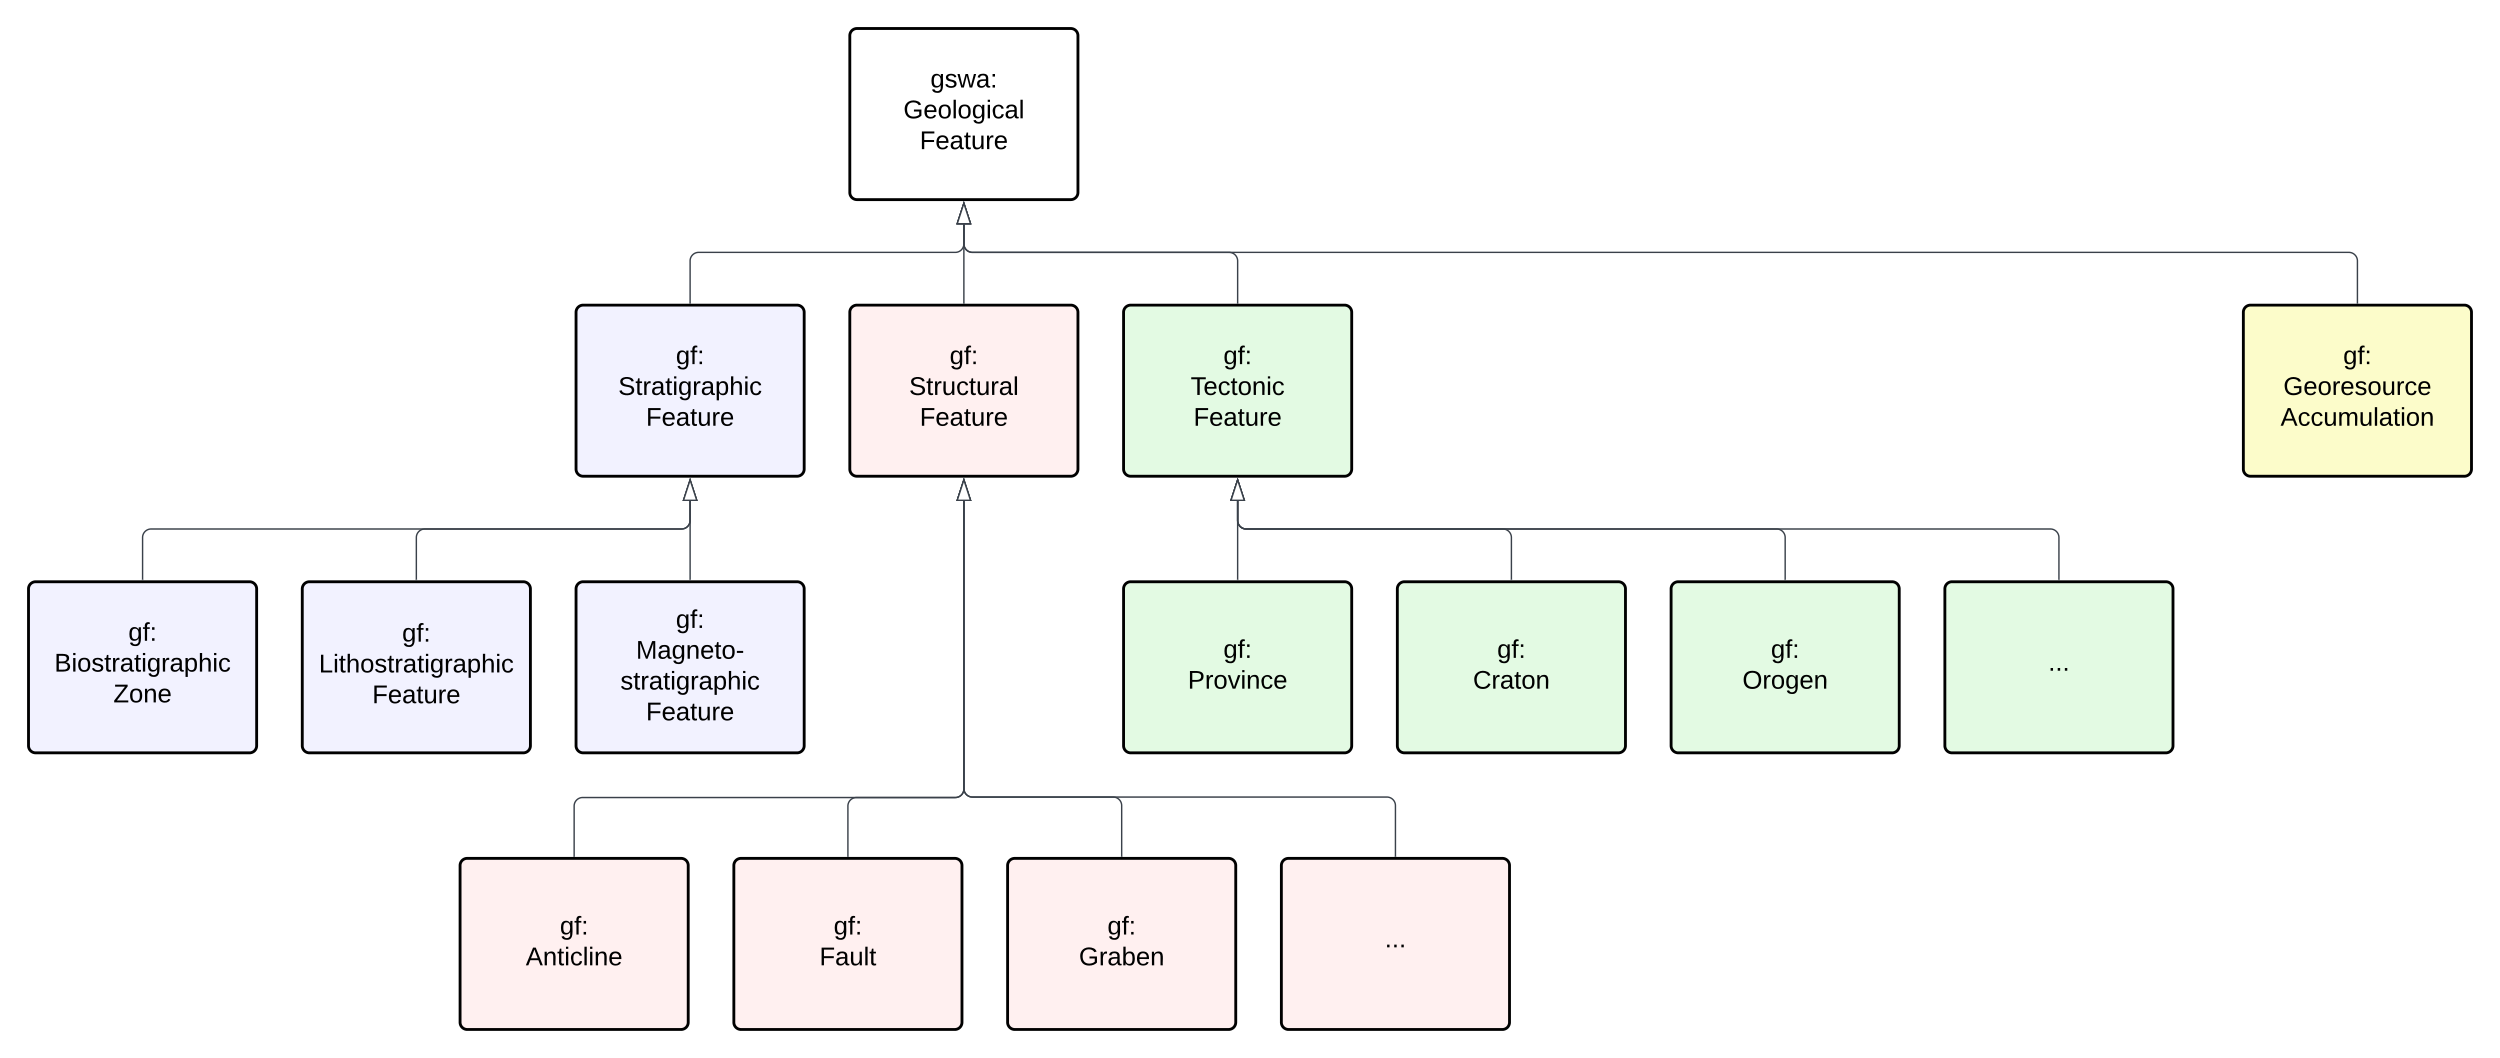 <svg xmlns="http://www.w3.org/2000/svg" xmlns:xlink="http://www.w3.org/1999/xlink" xmlns:lucid="lucid" width="1753.33" height="742"><g transform="translate(-269.333 -170)" lucid:page-tab-id="pp3XBRzxAric"><path d="M0 0h2500v1000H0z" fill="#fff"/><path d="M865.33 195a5 5 0 0 1 5-5h150a5 5 0 0 1 5 5v110a5 5 0 0 1-5 5h-150a5 5 0 0 1-5-5z" stroke="#000" stroke-width="2" fill="#fff"/><use xlink:href="#a" transform="matrix(1,0,0,1,877.333,202) translate(44.525 29.4)"/><use xlink:href="#b" transform="matrix(1,0,0,1,877.333,202) translate(25.575 51)"/><use xlink:href="#c" transform="matrix(1,0,0,1,877.333,202) translate(37.05 72.6)"/><path d="M673.33 389a5 5 0 0 1 5-5h150a5 5 0 0 1 5 5v110a5 5 0 0 1-5 5h-150a5 5 0 0 1-5-5z" stroke="#000" stroke-width="2" fill="#f2f2ff"/><use xlink:href="#d" transform="matrix(1,0,0,1,685.333,396) translate(58 29.4)"/><use xlink:href="#e" transform="matrix(1,0,0,1,685.333,396) translate(17.6 51)"/><use xlink:href="#c" transform="matrix(1,0,0,1,685.333,396) translate(37.05 72.6)"/><path d="M865.33 389a5 5 0 0 1 5-5h150a5 5 0 0 1 5 5v110a5 5 0 0 1-5 5h-150a5 5 0 0 1-5-5z" stroke="#000" stroke-width="2" fill="#fff0f0"/><use xlink:href="#d" transform="matrix(1,0,0,1,877.333,396) translate(58 29.4)"/><use xlink:href="#f" transform="matrix(1,0,0,1,877.333,396) translate(29.575 51)"/><use xlink:href="#c" transform="matrix(1,0,0,1,877.333,396) translate(37.05 72.6)"/><path d="M1057.33 389a5 5 0 0 1 5-5h150a5 5 0 0 1 5 5v110a5 5 0 0 1-5 5h-150a5 5 0 0 1-5-5z" stroke="#000" stroke-width="2" fill="#e3fae3"/><use xlink:href="#d" transform="matrix(1,0,0,1,1069.333,396) translate(58 29.4)"/><use xlink:href="#g" transform="matrix(1,0,0,1,1069.333,396) translate(35.05 51)"/><use xlink:href="#c" transform="matrix(1,0,0,1,1069.333,396) translate(37.05 72.6)"/><path d="M753.33 382.5V353a6 6 0 0 1 6-6h180a6 6 0 0 0 6-6v-13.62" stroke="#3a414a" fill="none"/><path d="M753.83 383h-1v-.5h1z" stroke="#3a414a" stroke-width=".05" fill="#3a414a"/><path d="M945.33 312.62l4.64 14.26h-9.27z" stroke="#3a414a" fill="#fff"/><path d="M945.33 382.5v-55.12" stroke="#3a414a" fill="none"/><path d="M945.83 383h-1v-.5h1z" stroke="#3a414a" stroke-width=".05" fill="#3a414a"/><path d="M945.33 312.62l4.64 14.26h-9.27z" stroke="#3a414a" fill="#fff"/><path d="M1137.33 382.5V353a6 6 0 0 0-6-6h-180a6 6 0 0 1-6-6v-13.62" stroke="#3a414a" fill="none"/><path d="M1137.83 383h-1v-.5h1z" stroke="#3a414a" stroke-width=".05" fill="#3a414a"/><path d="M945.33 312.62l4.64 14.26h-9.27z" stroke="#3a414a" fill="#fff"/><path d="M289.33 583a5 5 0 0 1 5-5h150a5 5 0 0 1 5 5v110a5 5 0 0 1-5 5h-150a5 5 0 0 1-5-5z" stroke="#000" stroke-width="2" fill="#f2f2ff"/><use xlink:href="#d" transform="matrix(1,0,0,1,301.333,590) translate(58 29.4)"/><use xlink:href="#h" transform="matrix(1,0,0,1,301.333,590) translate(6.125 51)"/><use xlink:href="#i" transform="matrix(1,0,0,1,301.333,590) translate(47.525 72.6)"/><path d="M481.33 583a5 5 0 0 1 5-5h150a5 5 0 0 1 5 5v110a5 5 0 0 1-5 5h-150a5 5 0 0 1-5-5z" stroke="#000" stroke-width="2" fill="#f2f2ff"/><use xlink:href="#d" transform="matrix(1,0,0,1,493.333,590) translate(58 30)"/><use xlink:href="#j" transform="matrix(1,0,0,1,493.333,590) translate(-0.375 51.6)"/><use xlink:href="#c" transform="matrix(1,0,0,1,493.333,590) translate(37.05 73.2)"/><path d="M673.33 583a5 5 0 0 1 5-5h150a5 5 0 0 1 5 5v110a5 5 0 0 1-5 5h-150a5 5 0 0 1-5-5z" stroke="#000" stroke-width="2" fill="#f2f2ff"/><use xlink:href="#d" transform="matrix(1,0,0,1,685.333,590) translate(58 20.4)"/><use xlink:href="#k" transform="matrix(1,0,0,1,685.333,590) translate(30.05 42)"/><use xlink:href="#l" transform="matrix(1,0,0,1,685.333,590) translate(19.1 63.6)"/><use xlink:href="#c" transform="matrix(1,0,0,1,685.333,590) translate(37.05 85.2)"/><path d="M369.33 576.5V547a6 6 0 0 1 6-6h372a6 6 0 0 0 6-6v-13.62" stroke="#3a414a" fill="none"/><path d="M369.83 577h-1v-.5h1z" stroke="#3a414a" stroke-width=".05" fill="#3a414a"/><path d="M753.33 506.62l4.64 14.26h-9.27z" stroke="#3a414a" fill="#fff"/><path d="M561.33 576.5V547a6 6 0 0 1 6-6h180a6 6 0 0 0 6-6v-13.62" stroke="#3a414a" fill="none"/><path d="M561.83 577h-1v-.5h1z" stroke="#3a414a" stroke-width=".05" fill="#3a414a"/><path d="M753.33 506.62l4.64 14.26h-9.27z" stroke="#3a414a" fill="#fff"/><path d="M753.33 576.5v-55.12" stroke="#3a414a" fill="none"/><path d="M753.83 577h-1v-.5h1z" stroke="#3a414a" stroke-width=".05" fill="#3a414a"/><path d="M753.33 506.62l4.64 14.26h-9.27z" stroke="#3a414a" fill="#fff"/><path d="M1057.33 583a5 5 0 0 1 5-5h150a5 5 0 0 1 5 5v110a5 5 0 0 1-5 5h-150a5 5 0 0 1-5-5z" stroke="#000" stroke-width="2" fill="#e3fae3"/><use xlink:href="#d" transform="matrix(1,0,0,1,1069.333,590) translate(58 41.4)"/><use xlink:href="#m" transform="matrix(1,0,0,1,1069.333,590) translate(33.05 63)"/><path d="M1249.33 583a5 5 0 0 1 5-5h150a5 5 0 0 1 5 5v110a5 5 0 0 1-5 5h-150a5 5 0 0 1-5-5z" stroke="#000" stroke-width="2" fill="#e3fae3"/><use xlink:href="#d" transform="matrix(1,0,0,1,1261.333,590) translate(58 41.4)"/><use xlink:href="#n" transform="matrix(1,0,0,1,1261.333,590) translate(41.05 63)"/><path d="M1441.33 583a5 5 0 0 1 5-5h150a5 5 0 0 1 5 5v110a5 5 0 0 1-5 5h-150a5 5 0 0 1-5-5z" stroke="#000" stroke-width="2" fill="#e3fae3"/><use xlink:href="#d" transform="matrix(1,0,0,1,1453.333,590) translate(58 41.4)"/><use xlink:href="#o" transform="matrix(1,0,0,1,1453.333,590) translate(38.025 63)"/><path d="M1137.33 576.5v-55.12" stroke="#3a414a" fill="none"/><path d="M1137.83 577h-1v-.5h1z" stroke="#3a414a" stroke-width=".05" fill="#3a414a"/><path d="M1137.33 506.62l4.64 14.26h-9.27z" stroke="#3a414a" fill="#fff"/><path d="M1329.33 576.5V547a6 6 0 0 0-6-6h-180a6 6 0 0 1-6-6v-13.62" stroke="#3a414a" fill="none"/><path d="M1329.83 577h-1v-.5h1z" stroke="#3a414a" stroke-width=".05" fill="#3a414a"/><path d="M1137.33 506.62l4.64 14.26h-9.27z" stroke="#3a414a" fill="#fff"/><path d="M1521.33 576.5V547a6 6 0 0 0-6-6h-372a6 6 0 0 1-6-6v-13.62" stroke="#3a414a" fill="none"/><path d="M1521.83 577h-1v-.5h1z" stroke="#3a414a" stroke-width=".05" fill="#3a414a"/><path d="M1137.33 506.62l4.64 14.26h-9.27z" stroke="#3a414a" fill="#fff"/><path d="M1633.33 583a5 5 0 0 1 5-5h150a5 5 0 0 1 5 5v110a5 5 0 0 1-5 5h-150a5 5 0 0 1-5-5z" stroke="#000" stroke-width="2" fill="#e3fae3"/><use xlink:href="#p" transform="matrix(1,0,0,1,1645.333,590) translate(60.5 50.4)"/><path d="M1713.33 576.5V547a6 6 0 0 0-6-6h-564a6 6 0 0 1-6-6v-13.62" stroke="#3a414a" fill="none"/><path d="M1713.83 577h-1v-.5h1z" stroke="#3a414a" stroke-width=".05" fill="#3a414a"/><path d="M1137.33 506.62l4.64 14.26h-9.27z" stroke="#3a414a" fill="#fff"/><path d="M592 777a5 5 0 0 1 5-5h150a5 5 0 0 1 5 5v110a5 5 0 0 1-5 5H597a5 5 0 0 1-5-5z" stroke="#000" stroke-width="2" fill="#fff0f0"/><use xlink:href="#d" transform="matrix(1,0,0,1,604,784) translate(58 41.4)"/><use xlink:href="#q" transform="matrix(1,0,0,1,604,784) translate(34.075 63)"/><path d="M784 777a5 5 0 0 1 5-5h150a5 5 0 0 1 5 5v110a5 5 0 0 1-5 5H789a5 5 0 0 1-5-5z" stroke="#000" stroke-width="2" fill="#fff0f0"/><use xlink:href="#d" transform="matrix(1,0,0,1,796,784) translate(58 41.4)"/><use xlink:href="#r" transform="matrix(1,0,0,1,796,784) translate(48.05 63)"/><path d="M976 777a5 5 0 0 1 5-5h150a5 5 0 0 1 5 5v110a5 5 0 0 1-5 5H981a5 5 0 0 1-5-5z" stroke="#000" stroke-width="2" fill="#fff0f0"/><use xlink:href="#d" transform="matrix(1,0,0,1,988,784) translate(58 41.4)"/><use xlink:href="#s" transform="matrix(1,0,0,1,988,784) translate(38.025 63)"/><path d="M672 770.5v-35.17a6 6 0 0 1 6-6h261.33a6 6 0 0 0 6-6V521.38" stroke="#3a414a" fill="none"/><path d="M672.5 771h-1v-.5h1z" stroke="#3a414a" stroke-width=".05" fill="#3a414a"/><path d="M945.33 506.62l4.64 14.26h-9.27z" stroke="#3a414a" fill="#fff"/><path d="M864 770.5v-35.17a6 6 0 0 1 6-6h69.33a6 6 0 0 0 6-6V521.38" stroke="#3a414a" fill="none"/><path d="M864.5 771h-1v-.5h1z" stroke="#3a414a" stroke-width=".05" fill="#3a414a"/><path d="M945.33 506.62l4.64 14.26h-9.27z" stroke="#3a414a" fill="#fff"/><path d="M1056 770.5V735a6 6 0 0 0-6-6h-98.67a6 6 0 0 1-6-6V521.38" stroke="#3a414a" fill="none"/><path d="M1056.5 771h-1v-.5h1z" stroke="#3a414a" stroke-width=".05" fill="#3a414a"/><path d="M945.33 506.62l4.64 14.26h-9.27z" stroke="#3a414a" fill="#fff"/><path d="M1168 777a5 5 0 0 1 5-5h150a5 5 0 0 1 5 5v110a5 5 0 0 1-5 5h-150a5 5 0 0 1-5-5z" stroke="#000" stroke-width="2" fill="#fff0f0"/><g><use xlink:href="#p" transform="matrix(1,0,0,1,1180,784) translate(60.5 50.4)"/></g><path d="M1248 770.5V735a6 6 0 0 0-6-6H951.33a6 6 0 0 1-6-6V521.38" stroke="#3a414a" fill="none"/><path d="M1248.5 771h-1v-.5h1z" stroke="#3a414a" stroke-width=".05" fill="#3a414a"/><path d="M945.33 506.62l4.64 14.26h-9.27z" stroke="#3a414a" fill="#fff"/><path d="M1842.67 389a5 5 0 0 1 5-5h150a5 5 0 0 1 5 5v110a5 5 0 0 1-5 5h-150a5 5 0 0 1-5-5z" stroke="#000" stroke-width="2" fill="#fcfcca"/><g><use xlink:href="#d" transform="matrix(1,0,0,1,1854.667,396) translate(58 29.4)"/><use xlink:href="#t" transform="matrix(1,0,0,1,1854.667,396) translate(16.05 51)"/><use xlink:href="#u" transform="matrix(1,0,0,1,1854.667,396) translate(14.075 72.6)"/></g><path d="M1922.67 382.5V353a6 6 0 0 0-6-6H951.33a6 6 0 0 1-6-6v-13.62" stroke="#3a414a" fill="none"/><path d="M1923.17 383h-1v-.5h1z" stroke="#3a414a" stroke-width=".05" fill="#3a414a"/><path d="M945.33 312.62l4.64 14.26h-9.27z" stroke="#3a414a" fill="#fff"/><defs><path d="M177-190C167-65 218 103 67 71c-23-6-38-20-44-43l32-5c15 47 100 32 89-28v-30C133-14 115 1 83 1 29 1 15-40 15-95c0-56 16-97 71-98 29-1 48 16 59 35 1-10 0-23 2-32h30zM94-22c36 0 50-32 50-73 0-42-14-75-50-75-39 0-46 34-46 75s6 73 46 73" id="v"/><path d="M135-143c-3-34-86-38-87 0 15 53 115 12 119 90S17 21 10-45l28-5c4 36 97 45 98 0-10-56-113-15-118-90-4-57 82-63 122-42 12 7 21 19 24 35" id="w"/><path d="M206 0h-36l-40-164L89 0H53L-1-190h32L70-26l43-164h34l41 164 42-164h31" id="x"/><path d="M141-36C126-15 110 5 73 4 37 3 15-17 15-53c-1-64 63-63 125-63 3-35-9-54-41-54-24 1-41 7-42 31l-33-3c5-37 33-52 76-52 45 0 72 20 72 64v82c-1 20 7 32 28 27v20c-31 9-61-2-59-35zM48-53c0 20 12 33 32 33 41-3 63-29 60-74-43 2-92-5-92 41" id="y"/><path d="M33-154v-36h34v36H33zM33 0v-36h34V0H33" id="z"/><g id="a"><use transform="matrix(0.05,0,0,0.05,0,0)" xlink:href="#v"/><use transform="matrix(0.05,0,0,0.05,10,0)" xlink:href="#w"/><use transform="matrix(0.05,0,0,0.05,19,0)" xlink:href="#x"/><use transform="matrix(0.05,0,0,0.05,31.95,0)" xlink:href="#y"/><use transform="matrix(0.05,0,0,0.05,41.95,0)" xlink:href="#z"/></g><path d="M143 4C61 4 22-44 18-125c-5-107 100-154 193-111 17 8 29 25 37 43l-32 9c-13-25-37-40-76-40-61 0-88 39-88 99 0 61 29 100 91 101 35 0 62-11 79-27v-45h-74v-28h105v86C228-13 192 4 143 4" id="A"/><path d="M100-194c63 0 86 42 84 106H49c0 40 14 67 53 68 26 1 43-12 49-29l28 8c-11 28-37 45-77 45C44 4 14-33 15-96c1-61 26-98 85-98zm52 81c6-60-76-77-97-28-3 7-6 17-6 28h103" id="B"/><path d="M100-194c62-1 85 37 85 99 1 63-27 99-86 99S16-35 15-95c0-66 28-99 85-99zM99-20c44 1 53-31 53-75 0-43-8-75-51-75s-53 32-53 75 10 74 51 75" id="C"/><path d="M24 0v-261h32V0H24" id="D"/><path d="M24-231v-30h32v30H24zM24 0v-190h32V0H24" id="E"/><path d="M96-169c-40 0-48 33-48 73s9 75 48 75c24 0 41-14 43-38l32 2c-6 37-31 61-74 61-59 0-76-41-82-99-10-93 101-131 147-64 4 7 5 14 7 22l-32 3c-4-21-16-35-41-35" id="F"/><g id="b"><use transform="matrix(0.05,0,0,0.05,0,0)" xlink:href="#A"/><use transform="matrix(0.05,0,0,0.05,14,0)" xlink:href="#B"/><use transform="matrix(0.05,0,0,0.05,24,0)" xlink:href="#C"/><use transform="matrix(0.05,0,0,0.05,34,0)" xlink:href="#D"/><use transform="matrix(0.05,0,0,0.05,37.95,0)" xlink:href="#C"/><use transform="matrix(0.05,0,0,0.05,47.95,0)" xlink:href="#v"/><use transform="matrix(0.05,0,0,0.05,57.95,0)" xlink:href="#E"/><use transform="matrix(0.05,0,0,0.05,61.9,0)" xlink:href="#F"/><use transform="matrix(0.05,0,0,0.05,70.9,0)" xlink:href="#y"/><use transform="matrix(0.05,0,0,0.05,80.9,0)" xlink:href="#D"/></g><path d="M63-220v92h138v28H63V0H30v-248h175v28H63" id="G"/><path d="M59-47c-2 24 18 29 38 22v24C64 9 27 4 27-40v-127H5v-23h24l9-43h21v43h35v23H59v120" id="H"/><path d="M84 4C-5 8 30-112 23-190h32v120c0 31 7 50 39 49 72-2 45-101 50-169h31l1 190h-30c-1-10 1-25-2-33-11 22-28 36-60 37" id="I"/><path d="M114-163C36-179 61-72 57 0H25l-1-190h30c1 12-1 29 2 39 6-27 23-49 58-41v29" id="J"/><g id="c"><use transform="matrix(0.05,0,0,0.05,0,0)" xlink:href="#G"/><use transform="matrix(0.05,0,0,0.05,10.95,0)" xlink:href="#B"/><use transform="matrix(0.05,0,0,0.05,20.95,0)" xlink:href="#y"/><use transform="matrix(0.05,0,0,0.05,30.95,0)" xlink:href="#H"/><use transform="matrix(0.05,0,0,0.05,35.95,0)" xlink:href="#I"/><use transform="matrix(0.05,0,0,0.05,45.95,0)" xlink:href="#J"/><use transform="matrix(0.05,0,0,0.05,51.9,0)" xlink:href="#B"/></g><path d="M101-234c-31-9-42 10-38 44h38v23H63V0H32v-167H5v-23h27c-7-52 17-82 69-68v24" id="K"/><g id="d"><use transform="matrix(0.05,0,0,0.05,0,0)" xlink:href="#v"/><use transform="matrix(0.05,0,0,0.05,10,0)" xlink:href="#K"/><use transform="matrix(0.05,0,0,0.05,15,0)" xlink:href="#z"/></g><path d="M185-189c-5-48-123-54-124 2 14 75 158 14 163 119 3 78-121 87-175 55-17-10-28-26-33-46l33-7c5 56 141 63 141-1 0-78-155-14-162-118-5-82 145-84 179-34 5 7 8 16 11 25" id="L"/><path d="M115-194c55 1 70 41 70 98S169 2 115 4C84 4 66-9 55-30l1 105H24l-1-265h31l2 30c10-21 28-34 59-34zm-8 174c40 0 45-34 45-75s-6-73-45-74c-42 0-51 32-51 76 0 43 10 73 51 73" id="M"/><path d="M106-169C34-169 62-67 57 0H25v-261h32l-1 103c12-21 28-36 61-36 89 0 53 116 60 194h-32v-121c2-32-8-49-39-48" id="N"/><g id="e"><use transform="matrix(0.05,0,0,0.05,0,0)" xlink:href="#L"/><use transform="matrix(0.05,0,0,0.05,12,0)" xlink:href="#H"/><use transform="matrix(0.05,0,0,0.05,17,0)" xlink:href="#J"/><use transform="matrix(0.05,0,0,0.05,22.95,0)" xlink:href="#y"/><use transform="matrix(0.05,0,0,0.05,32.95,0)" xlink:href="#H"/><use transform="matrix(0.05,0,0,0.05,37.95,0)" xlink:href="#E"/><use transform="matrix(0.05,0,0,0.05,41.9,0)" xlink:href="#v"/><use transform="matrix(0.05,0,0,0.05,51.9,0)" xlink:href="#J"/><use transform="matrix(0.05,0,0,0.05,57.85,0)" xlink:href="#y"/><use transform="matrix(0.05,0,0,0.05,67.85,0)" xlink:href="#M"/><use transform="matrix(0.05,0,0,0.05,77.85,0)" xlink:href="#N"/><use transform="matrix(0.05,0,0,0.05,87.85,0)" xlink:href="#E"/><use transform="matrix(0.05,0,0,0.05,91.8,0)" xlink:href="#F"/></g><g id="f"><use transform="matrix(0.05,0,0,0.05,0,0)" xlink:href="#L"/><use transform="matrix(0.05,0,0,0.05,12,0)" xlink:href="#H"/><use transform="matrix(0.05,0,0,0.05,17,0)" xlink:href="#J"/><use transform="matrix(0.05,0,0,0.05,22.95,0)" xlink:href="#I"/><use transform="matrix(0.05,0,0,0.05,32.95,0)" xlink:href="#F"/><use transform="matrix(0.05,0,0,0.05,41.95,0)" xlink:href="#H"/><use transform="matrix(0.05,0,0,0.05,46.95,0)" xlink:href="#I"/><use transform="matrix(0.05,0,0,0.05,56.95,0)" xlink:href="#J"/><use transform="matrix(0.05,0,0,0.05,62.9,0)" xlink:href="#y"/><use transform="matrix(0.05,0,0,0.05,72.9,0)" xlink:href="#D"/></g><path d="M127-220V0H93v-220H8v-28h204v28h-85" id="O"/><path d="M117-194c89-4 53 116 60 194h-32v-121c0-31-8-49-39-48C34-167 62-67 57 0H25l-1-190h30c1 10-1 24 2 32 11-22 29-35 61-36" id="P"/><g id="g"><use transform="matrix(0.05,0,0,0.05,0,0)" xlink:href="#O"/><use transform="matrix(0.05,0,0,0.05,8.95,0)" xlink:href="#B"/><use transform="matrix(0.05,0,0,0.05,18.95,0)" xlink:href="#F"/><use transform="matrix(0.05,0,0,0.05,27.95,0)" xlink:href="#H"/><use transform="matrix(0.05,0,0,0.05,32.95,0)" xlink:href="#C"/><use transform="matrix(0.05,0,0,0.05,42.95,0)" xlink:href="#P"/><use transform="matrix(0.05,0,0,0.05,52.95,0)" xlink:href="#E"/><use transform="matrix(0.05,0,0,0.05,56.9,0)" xlink:href="#F"/></g><path d="M160-131c35 5 61 23 61 61C221 17 115-2 30 0v-248c76 3 177-17 177 60 0 33-19 50-47 57zm-97-11c50-1 110 9 110-42 0-47-63-36-110-37v79zm0 115c55-2 124 14 124-45 0-56-70-42-124-44v89" id="Q"/><g id="h"><use transform="matrix(0.05,0,0,0.05,0,0)" xlink:href="#Q"/><use transform="matrix(0.05,0,0,0.05,12,0)" xlink:href="#E"/><use transform="matrix(0.05,0,0,0.05,15.95,0)" xlink:href="#C"/><use transform="matrix(0.05,0,0,0.05,25.95,0)" xlink:href="#w"/><use transform="matrix(0.05,0,0,0.05,34.95,0)" xlink:href="#H"/><use transform="matrix(0.05,0,0,0.05,39.95,0)" xlink:href="#J"/><use transform="matrix(0.05,0,0,0.05,45.9,0)" xlink:href="#y"/><use transform="matrix(0.05,0,0,0.05,55.9,0)" xlink:href="#H"/><use transform="matrix(0.05,0,0,0.05,60.9,0)" xlink:href="#E"/><use transform="matrix(0.05,0,0,0.05,64.85,0)" xlink:href="#v"/><use transform="matrix(0.05,0,0,0.05,74.85,0)" xlink:href="#J"/><use transform="matrix(0.05,0,0,0.05,80.8,0)" xlink:href="#y"/><use transform="matrix(0.05,0,0,0.05,90.8,0)" xlink:href="#M"/><use transform="matrix(0.05,0,0,0.05,100.8,0)" xlink:href="#N"/><use transform="matrix(0.05,0,0,0.05,110.8,0)" xlink:href="#E"/><use transform="matrix(0.05,0,0,0.05,114.75,0)" xlink:href="#F"/></g><path d="M209 0H11v-25l151-195H24v-28h176v25L50-27h159V0" id="R"/><g id="i"><use transform="matrix(0.05,0,0,0.05,0,0)" xlink:href="#R"/><use transform="matrix(0.05,0,0,0.05,10.95,0)" xlink:href="#C"/><use transform="matrix(0.05,0,0,0.05,20.95,0)" xlink:href="#P"/><use transform="matrix(0.05,0,0,0.05,30.95,0)" xlink:href="#B"/></g><path d="M30 0v-248h33v221h125V0H30" id="S"/><g id="j"><use transform="matrix(0.05,0,0,0.05,0,0)" xlink:href="#S"/><use transform="matrix(0.05,0,0,0.05,10,0)" xlink:href="#E"/><use transform="matrix(0.05,0,0,0.05,13.95,0)" xlink:href="#H"/><use transform="matrix(0.05,0,0,0.05,18.95,0)" xlink:href="#N"/><use transform="matrix(0.05,0,0,0.05,28.95,0)" xlink:href="#C"/><use transform="matrix(0.05,0,0,0.05,38.95,0)" xlink:href="#w"/><use transform="matrix(0.05,0,0,0.05,47.95,0)" xlink:href="#H"/><use transform="matrix(0.05,0,0,0.05,52.95,0)" xlink:href="#J"/><use transform="matrix(0.05,0,0,0.05,58.9,0)" xlink:href="#y"/><use transform="matrix(0.05,0,0,0.05,68.9,0)" xlink:href="#H"/><use transform="matrix(0.05,0,0,0.05,73.9,0)" xlink:href="#E"/><use transform="matrix(0.05,0,0,0.05,77.85,0)" xlink:href="#v"/><use transform="matrix(0.05,0,0,0.05,87.85,0)" xlink:href="#J"/><use transform="matrix(0.05,0,0,0.05,93.8,0)" xlink:href="#y"/><use transform="matrix(0.05,0,0,0.05,103.8,0)" xlink:href="#M"/><use transform="matrix(0.05,0,0,0.05,113.8,0)" xlink:href="#N"/><use transform="matrix(0.05,0,0,0.05,123.8,0)" xlink:href="#E"/><use transform="matrix(0.05,0,0,0.05,127.75,0)" xlink:href="#F"/></g><path d="M240 0l2-218c-23 76-54 145-80 218h-23L58-218 59 0H30v-248h44l77 211c21-75 51-140 76-211h43V0h-30" id="T"/><path d="M16-82v-28h88v28H16" id="U"/><g id="k"><use transform="matrix(0.05,0,0,0.05,0,0)" xlink:href="#T"/><use transform="matrix(0.05,0,0,0.05,14.95,0)" xlink:href="#y"/><use transform="matrix(0.05,0,0,0.05,24.95,0)" xlink:href="#v"/><use transform="matrix(0.05,0,0,0.05,34.95,0)" xlink:href="#P"/><use transform="matrix(0.05,0,0,0.05,44.95,0)" xlink:href="#B"/><use transform="matrix(0.05,0,0,0.05,54.95,0)" xlink:href="#H"/><use transform="matrix(0.05,0,0,0.05,59.95,0)" xlink:href="#C"/><use transform="matrix(0.05,0,0,0.05,69.95,0)" xlink:href="#U"/></g><g id="l"><use transform="matrix(0.05,0,0,0.05,0,0)" xlink:href="#w"/><use transform="matrix(0.05,0,0,0.05,9,0)" xlink:href="#H"/><use transform="matrix(0.05,0,0,0.05,14,0)" xlink:href="#J"/><use transform="matrix(0.05,0,0,0.05,19.95,0)" xlink:href="#y"/><use transform="matrix(0.05,0,0,0.05,29.95,0)" xlink:href="#H"/><use transform="matrix(0.05,0,0,0.05,34.95,0)" xlink:href="#E"/><use transform="matrix(0.05,0,0,0.05,38.9,0)" xlink:href="#v"/><use transform="matrix(0.05,0,0,0.05,48.9,0)" xlink:href="#J"/><use transform="matrix(0.05,0,0,0.05,54.85,0)" xlink:href="#y"/><use transform="matrix(0.05,0,0,0.05,64.85,0)" xlink:href="#M"/><use transform="matrix(0.05,0,0,0.05,74.85,0)" xlink:href="#N"/><use transform="matrix(0.05,0,0,0.05,84.85,0)" xlink:href="#E"/><use transform="matrix(0.05,0,0,0.05,88.8,0)" xlink:href="#F"/></g><path d="M30-248c87 1 191-15 191 75 0 78-77 80-158 76V0H30v-248zm33 125c57 0 124 11 124-50 0-59-68-47-124-48v98" id="V"/><path d="M108 0H70L1-190h34L89-25l56-165h34" id="W"/><g id="m"><use transform="matrix(0.05,0,0,0.05,0,0)" xlink:href="#V"/><use transform="matrix(0.05,0,0,0.05,12,0)" xlink:href="#J"/><use transform="matrix(0.05,0,0,0.05,17.95,0)" xlink:href="#C"/><use transform="matrix(0.05,0,0,0.05,27.95,0)" xlink:href="#W"/><use transform="matrix(0.05,0,0,0.05,36.95,0)" xlink:href="#E"/><use transform="matrix(0.05,0,0,0.05,40.9,0)" xlink:href="#P"/><use transform="matrix(0.05,0,0,0.05,50.9,0)" xlink:href="#F"/><use transform="matrix(0.05,0,0,0.05,59.9,0)" xlink:href="#B"/></g><path d="M212-179c-10-28-35-45-73-45-59 0-87 40-87 99 0 60 29 101 89 101 43 0 62-24 78-52l27 14C228-24 195 4 139 4 59 4 22-46 18-125c-6-104 99-153 187-111 19 9 31 26 39 46" id="X"/><g id="n"><use transform="matrix(0.05,0,0,0.05,0,0)" xlink:href="#X"/><use transform="matrix(0.05,0,0,0.05,12.95,0)" xlink:href="#J"/><use transform="matrix(0.05,0,0,0.05,18.9,0)" xlink:href="#y"/><use transform="matrix(0.05,0,0,0.05,28.9,0)" xlink:href="#H"/><use transform="matrix(0.05,0,0,0.05,33.9,0)" xlink:href="#C"/><use transform="matrix(0.05,0,0,0.05,43.9,0)" xlink:href="#P"/></g><path d="M140-251c81 0 123 46 123 126C263-46 219 4 140 4 59 4 17-45 17-125s42-126 123-126zm0 227c63 0 89-41 89-101s-29-99-89-99c-61 0-89 39-89 99S79-25 140-24" id="Y"/><g id="o"><use transform="matrix(0.05,0,0,0.05,0,0)" xlink:href="#Y"/><use transform="matrix(0.05,0,0,0.05,14,0)" xlink:href="#J"/><use transform="matrix(0.05,0,0,0.05,19.95,0)" xlink:href="#C"/><use transform="matrix(0.05,0,0,0.05,29.95,0)" xlink:href="#v"/><use transform="matrix(0.05,0,0,0.05,39.95,0)" xlink:href="#B"/><use transform="matrix(0.05,0,0,0.05,49.95,0)" xlink:href="#P"/></g><path d="M33 0v-38h34V0H33" id="Z"/><g id="p"><use transform="matrix(0.05,0,0,0.05,0,0)" xlink:href="#Z"/><use transform="matrix(0.05,0,0,0.05,5,0)" xlink:href="#Z"/><use transform="matrix(0.05,0,0,0.05,10,0)" xlink:href="#Z"/></g><path d="M205 0l-28-72H64L36 0H1l101-248h38L239 0h-34zm-38-99l-47-123c-12 45-31 82-46 123h93" id="aa"/><g id="q"><use transform="matrix(0.05,0,0,0.05,0,0)" xlink:href="#aa"/><use transform="matrix(0.05,0,0,0.05,12,0)" xlink:href="#P"/><use transform="matrix(0.05,0,0,0.05,22,0)" xlink:href="#H"/><use transform="matrix(0.05,0,0,0.05,27,0)" xlink:href="#E"/><use transform="matrix(0.05,0,0,0.05,30.95,0)" xlink:href="#F"/><use transform="matrix(0.05,0,0,0.05,39.95,0)" xlink:href="#D"/><use transform="matrix(0.05,0,0,0.05,43.9,0)" xlink:href="#E"/><use transform="matrix(0.05,0,0,0.05,47.85,0)" xlink:href="#P"/><use transform="matrix(0.05,0,0,0.05,57.85,0)" xlink:href="#B"/></g><g id="r"><use transform="matrix(0.05,0,0,0.05,0,0)" xlink:href="#G"/><use transform="matrix(0.05,0,0,0.05,10.95,0)" xlink:href="#y"/><use transform="matrix(0.05,0,0,0.05,20.95,0)" xlink:href="#I"/><use transform="matrix(0.05,0,0,0.05,30.95,0)" xlink:href="#D"/><use transform="matrix(0.05,0,0,0.05,34.9,0)" xlink:href="#H"/></g><path d="M115-194c53 0 69 39 70 98 0 66-23 100-70 100C84 3 66-7 56-30L54 0H23l1-261h32v101c10-23 28-34 59-34zm-8 174c40 0 45-34 45-75 0-40-5-75-45-74-42 0-51 32-51 76 0 43 10 73 51 73" id="ab"/><g id="s"><use transform="matrix(0.05,0,0,0.05,0,0)" xlink:href="#A"/><use transform="matrix(0.05,0,0,0.05,14,0)" xlink:href="#J"/><use transform="matrix(0.05,0,0,0.05,19.95,0)" xlink:href="#y"/><use transform="matrix(0.05,0,0,0.05,29.95,0)" xlink:href="#ab"/><use transform="matrix(0.05,0,0,0.05,39.95,0)" xlink:href="#B"/><use transform="matrix(0.05,0,0,0.05,49.95,0)" xlink:href="#P"/></g><g id="t"><use transform="matrix(0.05,0,0,0.05,0,0)" xlink:href="#A"/><use transform="matrix(0.05,0,0,0.05,14,0)" xlink:href="#B"/><use transform="matrix(0.05,0,0,0.05,24,0)" xlink:href="#C"/><use transform="matrix(0.05,0,0,0.05,34,0)" xlink:href="#J"/><use transform="matrix(0.05,0,0,0.05,39.95,0)" xlink:href="#B"/><use transform="matrix(0.05,0,0,0.05,49.95,0)" xlink:href="#w"/><use transform="matrix(0.05,0,0,0.05,58.95,0)" xlink:href="#C"/><use transform="matrix(0.05,0,0,0.05,68.95,0)" xlink:href="#I"/><use transform="matrix(0.05,0,0,0.05,78.95,0)" xlink:href="#J"/><use transform="matrix(0.05,0,0,0.05,84.9,0)" xlink:href="#F"/><use transform="matrix(0.05,0,0,0.05,93.9,0)" xlink:href="#B"/></g><path d="M210-169c-67 3-38 105-44 169h-31v-121c0-29-5-50-35-48C34-165 62-65 56 0H25l-1-190h30c1 10-1 24 2 32 10-44 99-50 107 0 11-21 27-35 58-36 85-2 47 119 55 194h-31v-121c0-29-5-49-35-48" id="ac"/><g id="u"><use transform="matrix(0.05,0,0,0.05,0,0)" xlink:href="#aa"/><use transform="matrix(0.05,0,0,0.05,12,0)" xlink:href="#F"/><use transform="matrix(0.05,0,0,0.05,21,0)" xlink:href="#F"/><use transform="matrix(0.05,0,0,0.05,30,0)" xlink:href="#I"/><use transform="matrix(0.05,0,0,0.05,40,0)" xlink:href="#ac"/><use transform="matrix(0.05,0,0,0.05,54.95,0)" xlink:href="#I"/><use transform="matrix(0.05,0,0,0.05,64.95,0)" xlink:href="#D"/><use transform="matrix(0.05,0,0,0.05,68.9,0)" xlink:href="#y"/><use transform="matrix(0.05,0,0,0.05,78.9,0)" xlink:href="#H"/><use transform="matrix(0.05,0,0,0.05,83.9,0)" xlink:href="#E"/><use transform="matrix(0.05,0,0,0.05,87.85,0)" xlink:href="#C"/><use transform="matrix(0.05,0,0,0.05,97.85,0)" xlink:href="#P"/></g></defs></g></svg>